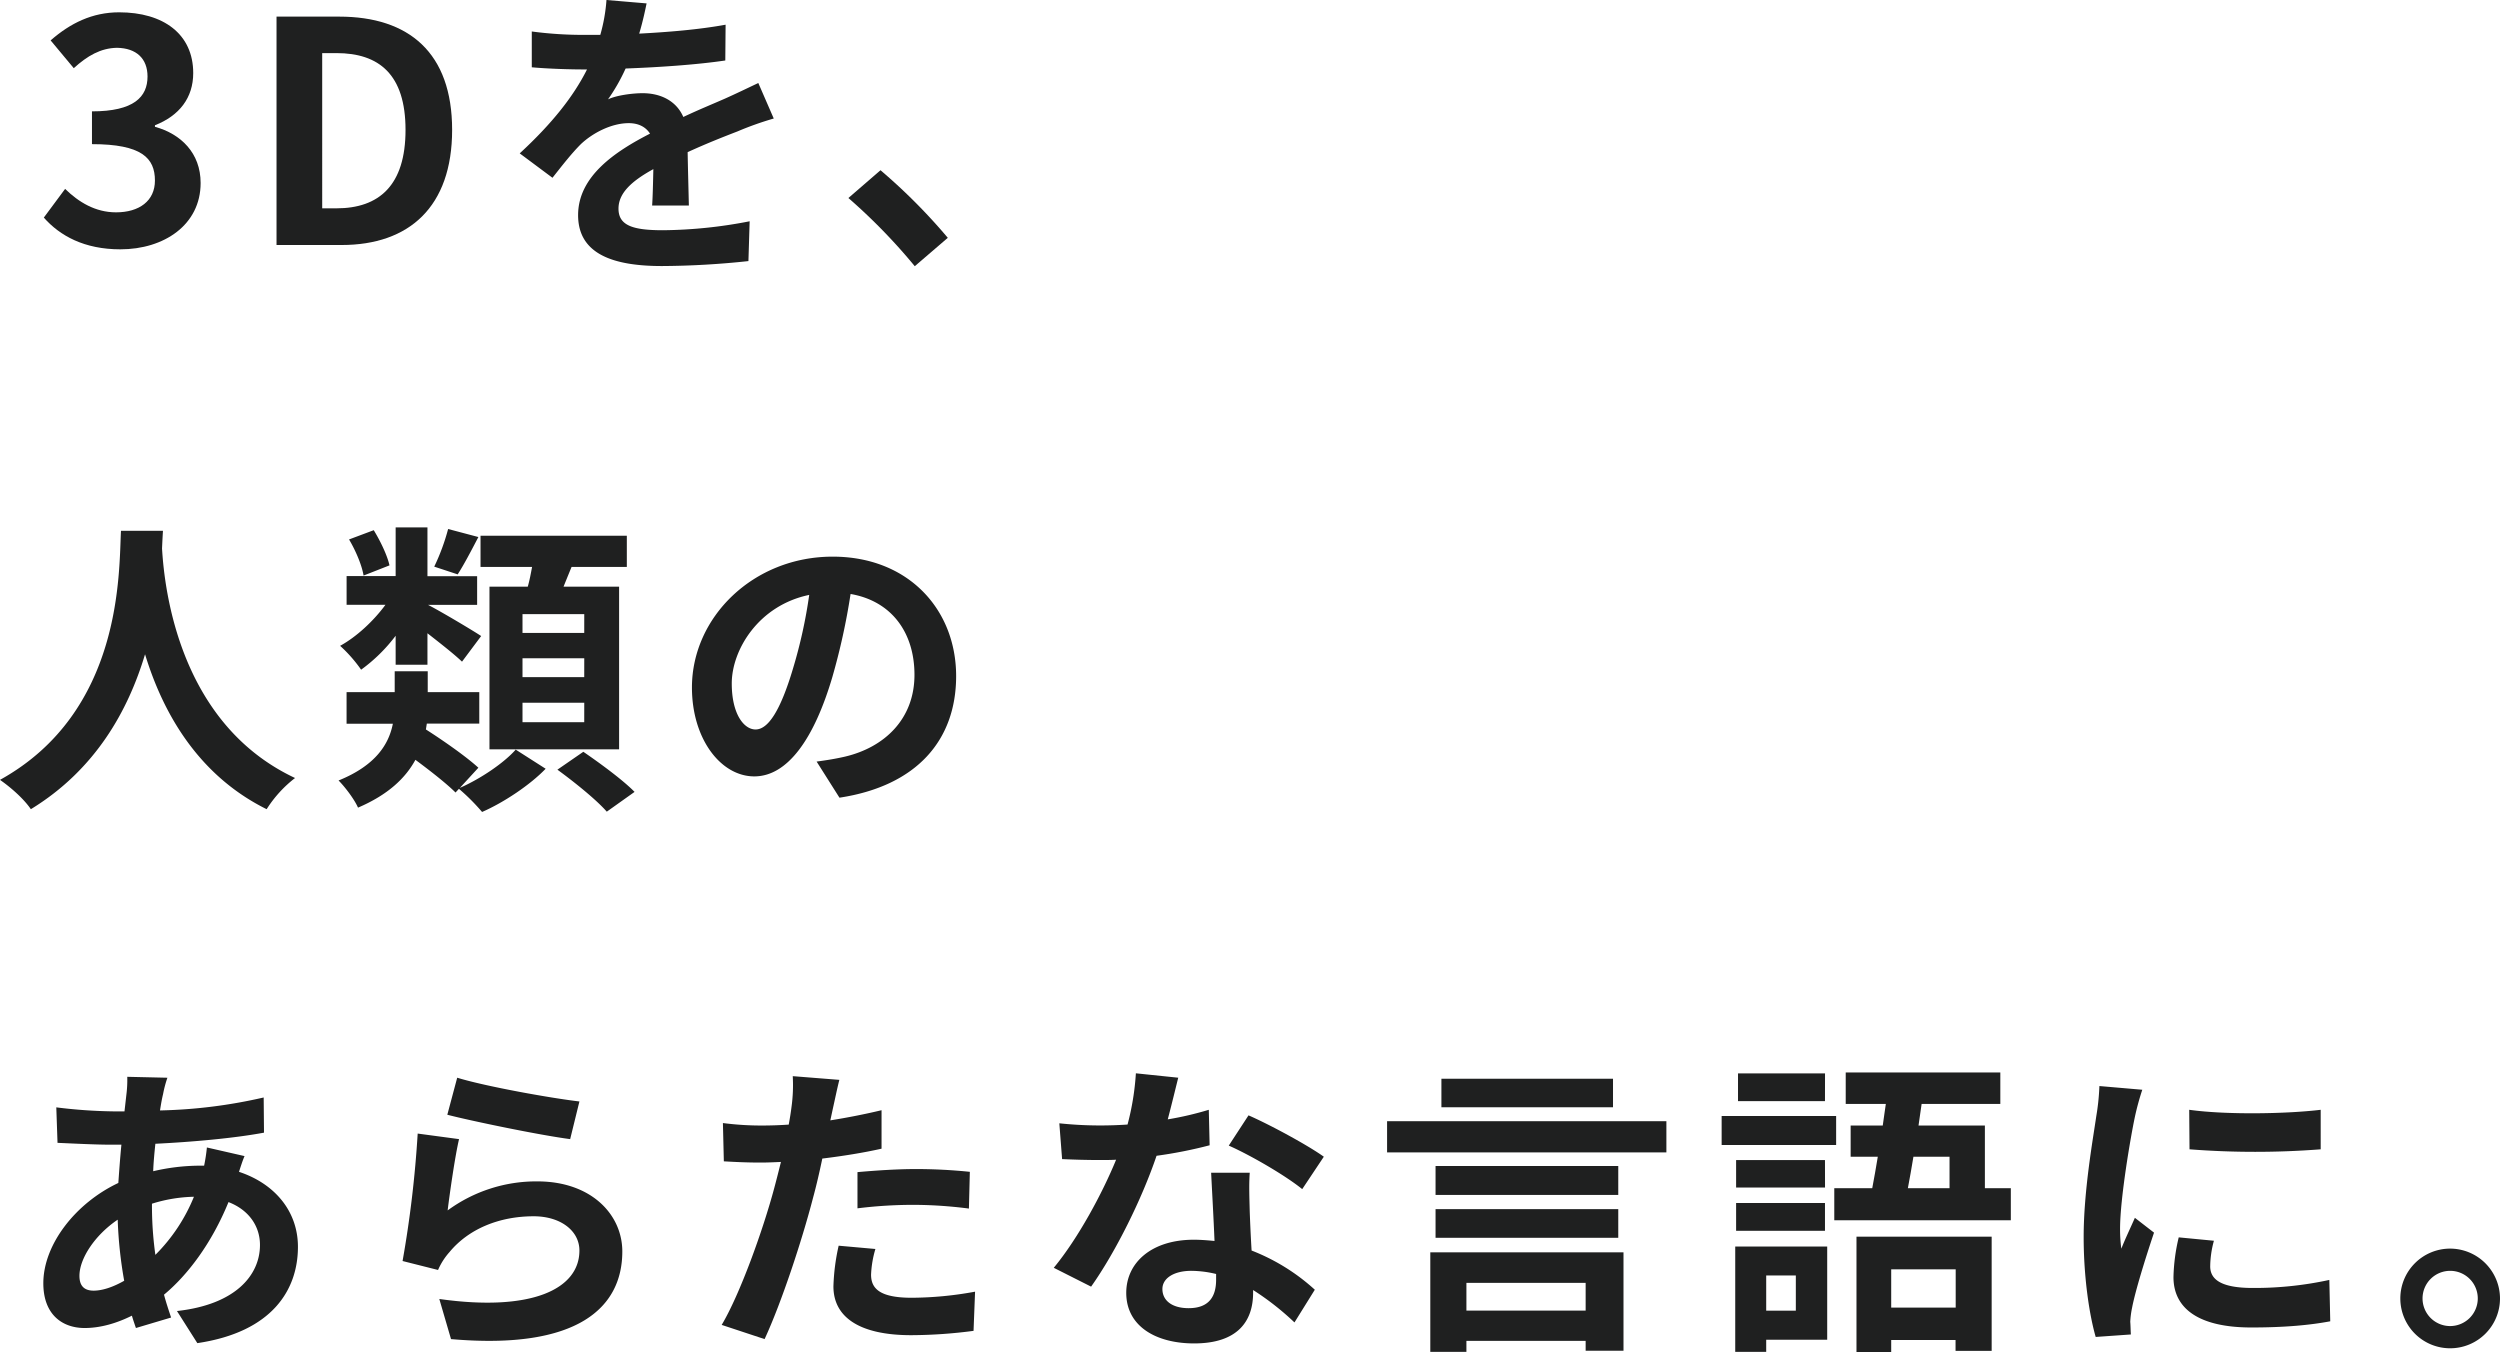 <svg xmlns="http://www.w3.org/2000/svg" viewBox="0 0 1080 584.09"><defs><style>.cls-1{fill:#1f2020;}</style></defs><title>MainVisual_centence</title><g id="レイヤー_2" data-name="レイヤー 2"><g id="レイヤー_1-2" data-name="レイヤー 1"><path class="cls-1" d="M18.93,94l9.2-12.4c5.87,5.73,13.07,10.13,22,10.13,10,0,16.8-4.93,16.8-13.73,0-9.73-5.73-15.73-27.2-15.73V48.11c18.14,0,24-6.26,24-15.06,0-7.73-4.8-12.27-13.2-12.4-7.06.13-12.8,3.47-18.66,8.8l-10-12C30.4,10,39.87,5.32,51.47,5.32c19.06,0,32,9.33,32,26.26,0,10.67-6,18.4-16.53,22.53v.67c11.2,3.07,19.73,11.33,19.73,24.27,0,18.13-15.86,28.66-34.66,28.66C36.4,107.71,25.87,101.85,18.93,94Z"/><path class="cls-1" d="M119.46,7.18h27.07c30.13,0,48.79,15.6,48.79,48.93s-18.66,49.73-47.73,49.73H119.46ZM145.33,90c18.4,0,29.86-9.87,29.86-33.87s-11.46-33.19-29.86-33.19h-6.14V90Z"/><path class="cls-1" d="M281.72,88.8c.27-3.87.4-10,.53-15.74-9.73,5.34-15.06,10.54-15.06,17.07,0,7.33,6.26,9.33,19.19,9.33a202,202,0,0,0,37.47-3.87l-.53,17.2A364.34,364.34,0,0,1,286,114.93c-20.66,0-36.26-4.94-36.26-22,0-16.8,16-27.47,31.07-35.2-2.14-3.33-5.6-4.53-9.2-4.53-7.47,0-15.6,4.26-20.67,9.06-4,4-7.73,8.8-12.27,14.54L224.52,66.26c13.87-12.8,23.2-24.53,29.07-36.26H252c-5.34,0-15.07-.27-22.27-.93V13.6a168.89,168.89,0,0,0,23.2,1.47h6.4A74,74,0,0,0,262,0l17.33,1.47c-.67,3.2-1.6,7.73-3.2,13.06,12.4-.66,25.73-1.73,37.33-3.86l-.13,15.46c-12.67,1.87-28.93,2.94-43.07,3.47a80.79,80.79,0,0,1-7.6,13.33c3.47-1.73,10.54-2.67,14.94-2.67,8,0,14.66,3.47,17.59,10.27,6.8-3.2,12.4-5.47,17.87-7.87,5.07-2.26,9.73-4.53,14.53-6.8l6.67,15.34a137.55,137.55,0,0,0-15.73,5.6c-5.87,2.26-13.34,5.2-21.47,8.93.13,7.33.4,17.07.53,23.07Z"/><path class="cls-1" d="M395.18,115a249.42,249.42,0,0,0-28.67-29.46l13.87-12a249.19,249.19,0,0,1,29.07,29.2Z"/><path class="cls-1" d="M70.4,229.31c-.14,2.13-.27,4.8-.4,7.6,1.06,18.4,7.73,75.86,57.46,99.19a52.38,52.38,0,0,0-12.27,13.47c-30.13-14.93-45.06-42.4-52.53-66.93-7.2,24-21.2,49.73-49.33,66.93-2.8-4.13-8-8.93-13.33-12.67,53.2-29.46,51.33-90,52.26-107.59Z"/><path class="cls-1" d="M198.66,340.37c9.06-4,19.06-10.8,24.13-16.53l12.93,8.26c-6.66,6.94-18,14.54-27.46,18.67a89,89,0,0,0-10-10l-1.47,1.6c-3.73-3.73-10.67-9.2-17.33-14.13-4.27,7.86-11.74,15.06-24.8,20.66-1.47-3.46-5.6-8.93-8.4-11.73,16.13-6.53,21.73-15.73,23.46-24.53h-20V299h20.79V290h14.27V299h22.27v13.6H184.39c-.13.8-.27,1.73-.4,2.53,7.73,4.93,17.6,11.87,22.67,16.53Zm-27.74-65.73A70.2,70.2,0,0,1,156,289.31,60.79,60.79,0,0,0,146.93,279c7.06-3.87,14.4-10.67,19.59-17.73H149.73v-12.4h21.19V227.84h13.74v21.07h21.46v12.4h-21.2c5.47,2.8,19.34,11.06,22.94,13.46l-8.27,11.07c-3.33-3.2-9.47-8-14.93-12.27v13.6H170.92Zm-13.86-26c-.67-4.27-3.33-10.67-6.27-15.6l10.67-4c2.93,4.8,5.86,10.93,6.8,15.2ZM206.66,232c-3.2,6.13-6.27,12-8.94,16.13l-10.13-3.34a91.45,91.45,0,0,0,6-16.26ZM228,253.44c.8-2.8,1.33-5.73,1.86-8.53H207.59V231.44h63.2v13.47H246.92c-1.2,2.93-2.4,5.86-3.47,8.53h24V323.7h-56V253.44Zm24.4,11.87H225.72v8.13h26.67Zm0,19.06H225.72v8.14h26.67Zm0,19.2H225.72V312h26.67Zm-.4,21.2c7.2,4.93,17.2,12.27,22.13,17.33l-12,8.54c-4.4-5.07-14-12.8-21.33-18.14Z"/><path class="cls-1" d="M352.78,329c5.07-.67,8.8-1.34,12.27-2.14,16.93-4,30-16.13,30-35.33,0-18.26-9.87-31.86-27.6-34.93a286.44,286.44,0,0,1-7.87,35.87c-7.86,26.66-19.33,42.93-33.73,42.93S298.92,319.3,298.92,297c0-30.4,26.53-56.53,60.8-56.53,32.66,0,53.33,22.8,53.33,51.6,0,27.73-17.07,47.46-50.4,52.53Zm-10.26-40a212.76,212.76,0,0,0,7.06-32c-21.86,4.53-33.46,23.73-33.46,38.26,0,13.34,5.33,19.87,10.26,19.87C331.85,315.17,337.18,306.9,342.52,289Z"/><path class="cls-1" d="M105.65,499.43c-.67,1.47-1.6,4.27-2.4,6.8,15.33,5.07,25.46,16.93,25.46,32.4,0,18.53-11.06,36.8-43.46,41.6l-8.8-13.87c25.46-2.8,35.86-15.6,35.86-28.53,0-8-4.66-15.07-13.6-18.53-7.33,18-17.86,31.73-27.86,40,.93,3.47,2,6.67,3.07,9.87l-15.2,4.53c-.54-1.6-1.2-3.46-1.74-5.33-6.4,3.2-13.46,5.33-20.4,5.33-9.73,0-17.86-5.86-17.86-19.33,0-16.8,14-34.66,32.4-43.33.4-5.6.8-11.2,1.33-16.53H48.18c-6.93,0-17.2-.54-23.33-.8l-.53-15.33a218.44,218.44,0,0,0,24.4,1.73h5.06l.8-7.07a51.38,51.38,0,0,0,.4-7.86l17.34.4a50.11,50.11,0,0,0-1.87,7.06c-.53,2.14-.93,4.54-1.33,7.07a219.62,219.62,0,0,0,44.79-5.6l.14,15.2c-12.94,2.4-30.67,4-46.93,4.8-.4,3.86-.8,7.86-.94,11.86a89.22,89.22,0,0,1,19.74-2.4h2.26a73.63,73.63,0,0,0,1.2-7.86Zm-52,53.86a183.91,183.91,0,0,1-2.8-26.39c-9.87,6.66-16.53,16.8-16.53,24.26,0,4.13,1.86,6.4,6.13,6.4C44.18,557.56,48.72,556.09,53.65,553.29Zm12-33.06a153.11,153.11,0,0,0,1.47,21.87A75.44,75.44,0,0,0,83.78,517,64.38,64.38,0,0,0,65.65,520Z"/><path class="cls-1" d="M193.38,522.9a64.71,64.71,0,0,1,38.79-12.54c23.2,0,36.67,14.27,36.67,30.27,0,24.13-19.07,42.66-74,37.86l-5.06-17.33c39.59,5.6,60.53-4.13,60.53-20.93,0-8.53-8.14-14.8-19.74-14.8-14.93,0-28.13,5.47-36.39,15.47a28.62,28.62,0,0,0-4.94,7.73l-15.33-3.87a481.34,481.34,0,0,0,6.53-55.06l17.87,2.4C196.58,499.43,194.31,515.3,193.38,522.9Zm4.13-57.33c12.53,3.86,41.2,8.93,52.8,10.26l-4,16.27c-13.34-1.74-42.8-7.87-53.07-10.53Z"/><path class="cls-1" d="M380.83,496.23C373,498,364,499.43,355.24,500.5c-1.2,5.73-2.54,11.6-4,16.93C346.44,536,337.5,563,330.3,578.49l-18.53-6.13c7.87-13.2,17.87-40.93,22.8-59.46.93-3.47,1.87-7.2,2.8-10.94-3.07.14-6,.27-8.67.27-6.4,0-11.33-.27-16-.53l-.4-16.54A130.06,130.06,0,0,0,329,486.23c3.87,0,7.73-.13,11.73-.4q.81-4.4,1.2-7.6a68.85,68.85,0,0,0,.54-13.33l20.13,1.6c-.93,3.6-2.13,9.47-2.8,12.4L358.7,484c7.47-1.2,14.93-2.66,22.13-4.39Zm-2.66,43.33a45.48,45.48,0,0,0-1.87,11.07c0,5.73,3.33,10,17.47,10A153.27,153.27,0,0,0,421.23,558l-.66,16.93a210.07,210.07,0,0,1-26.94,1.87c-22.26,0-33.59-7.73-33.59-21.07a91,91,0,0,1,2.26-17.59Zm-7.74-33.2c7.34-.66,16.8-1.33,25.34-1.33a229.44,229.44,0,0,1,23.2,1.2l-.4,15.87a190.88,190.88,0,0,0-22.67-1.6A195.27,195.27,0,0,0,370.43,522Z"/><path class="cls-1" d="M522.56,494.76a193.29,193.29,0,0,1-22.93,4.54c-6.27,18.53-17.6,41.46-28.27,56.53l-16.13-8.14C465.9,534.76,476.3,515.3,482.16,501c-2.26.13-4.53.13-6.8.13-5.46,0-10.8-.13-16.53-.4l-1.2-15.46a169.57,169.57,0,0,0,17.6.93c3.87,0,7.87-.13,11.87-.4a113.1,113.1,0,0,0,3.6-22.13L509,465.57c-1.07,4.26-2.67,10.93-4.53,18a139.94,139.94,0,0,0,17.73-4.14Zm17.33,11.87c-.4,5.6-.13,11.07,0,16.93.14,3.74.4,10.14.8,16.67A87.66,87.66,0,0,1,568,557.16l-8.79,14.13a118.18,118.18,0,0,0-17.87-14v1.2c0,12.27-6.67,21.87-25.47,21.87-16.39,0-29.33-7.33-29.33-21.87,0-12.93,10.8-22.93,29.2-22.93,3.07,0,6.13.27,8.93.54-.4-9.87-1.06-21.47-1.46-29.47Zm-14.53,43.73A46.74,46.74,0,0,0,514.69,549c-7.6,0-12.53,3.2-12.53,7.86,0,4.94,4.13,8.27,11.33,8.27,8.94,0,11.87-5.2,11.87-12.27Zm37.2-36.66c-7.6-6.14-22.67-14.8-31.73-18.8l8.53-13.07c9.47,4.13,25.87,13.07,32.53,17.87Z"/><path class="cls-1" d="M719.88,484.36v13.47H599.22V484.36ZM617.89,541h83.46v42.53H685v-4.27H633.49V584h-15.6Zm81.2-24.8H620.16V503.7h78.93Zm-78.93,6.13h78.93v12.4H620.16Zm76.66-44H622.69V466h74.13Zm-63.33,75.86v12H685v-12Z"/><path class="cls-1" d="M793.21,494.63H743.75V482.1h49.46Zm-3.86,84.13H763V584H749.62V538.5h39.73ZM788.41,513H750V501.16h38.39ZM750,519.7h38.39v12H750Zm38.39-44H750.82v-12h37.59ZM763,551v15.2h12.8V551ZM868.68,513.3v13.86H792.41V513.3h16.4c.8-4.14,1.6-8.8,2.4-13.6H799.48V486.23h13.87c.4-3.2.93-6.26,1.33-9.33H797.35V463.3h66.79v13.6h-34l-1.34,9.33h28.67V513.3ZM802,534.23h58.4v49.33h-15.6v-4.67H817v5.2H802ZM817,548.36v16.53h27.86V548.36Zm9.6-48.66c-.8,4.8-1.6,9.46-2.4,13.6h18V499.7Z"/><path class="cls-1" d="M925.47,470.77a113.76,113.76,0,0,0-3.2,11.73c-1.86,8.8-6.4,35.2-6.4,48.4a63.75,63.75,0,0,0,.54,8.53c1.86-4.67,4-9.07,5.86-13.33l8.27,6.4c-3.73,11.06-8.13,25.33-9.47,32.39a38.81,38.81,0,0,0-.8,6.14c.14,1.46.14,3.6.27,5.46l-15.2,1.07c-2.66-9.2-5.2-25.33-5.2-43.2,0-19.86,4-42.13,5.47-52.26a99.19,99.19,0,0,0,1.33-12.93ZM956.41,536a43.35,43.35,0,0,0-1.6,11.07c0,5.86,5.06,9.33,18.4,9.33a152.18,152.18,0,0,0,33.06-3.47l.4,17.87c-8.53,1.6-19.2,2.67-34.13,2.67-22.8,0-33.6-8.27-33.6-21.74a80.9,80.9,0,0,1,2.27-17.19Zm46.13-56.53V496.5a367.15,367.15,0,0,1-56.67,0l-.13-17.07C962,481.7,988.27,481.17,1002.54,479.43Z"/><path class="cls-1" d="M1080,561a21.53,21.53,0,1,1-21.6-21.6A21.6,21.6,0,0,1,1080,561Zm-9.6,0a11.93,11.93,0,1,0-12,11.86A11.95,11.95,0,0,0,1070.4,561Z"/></g></g></svg>
